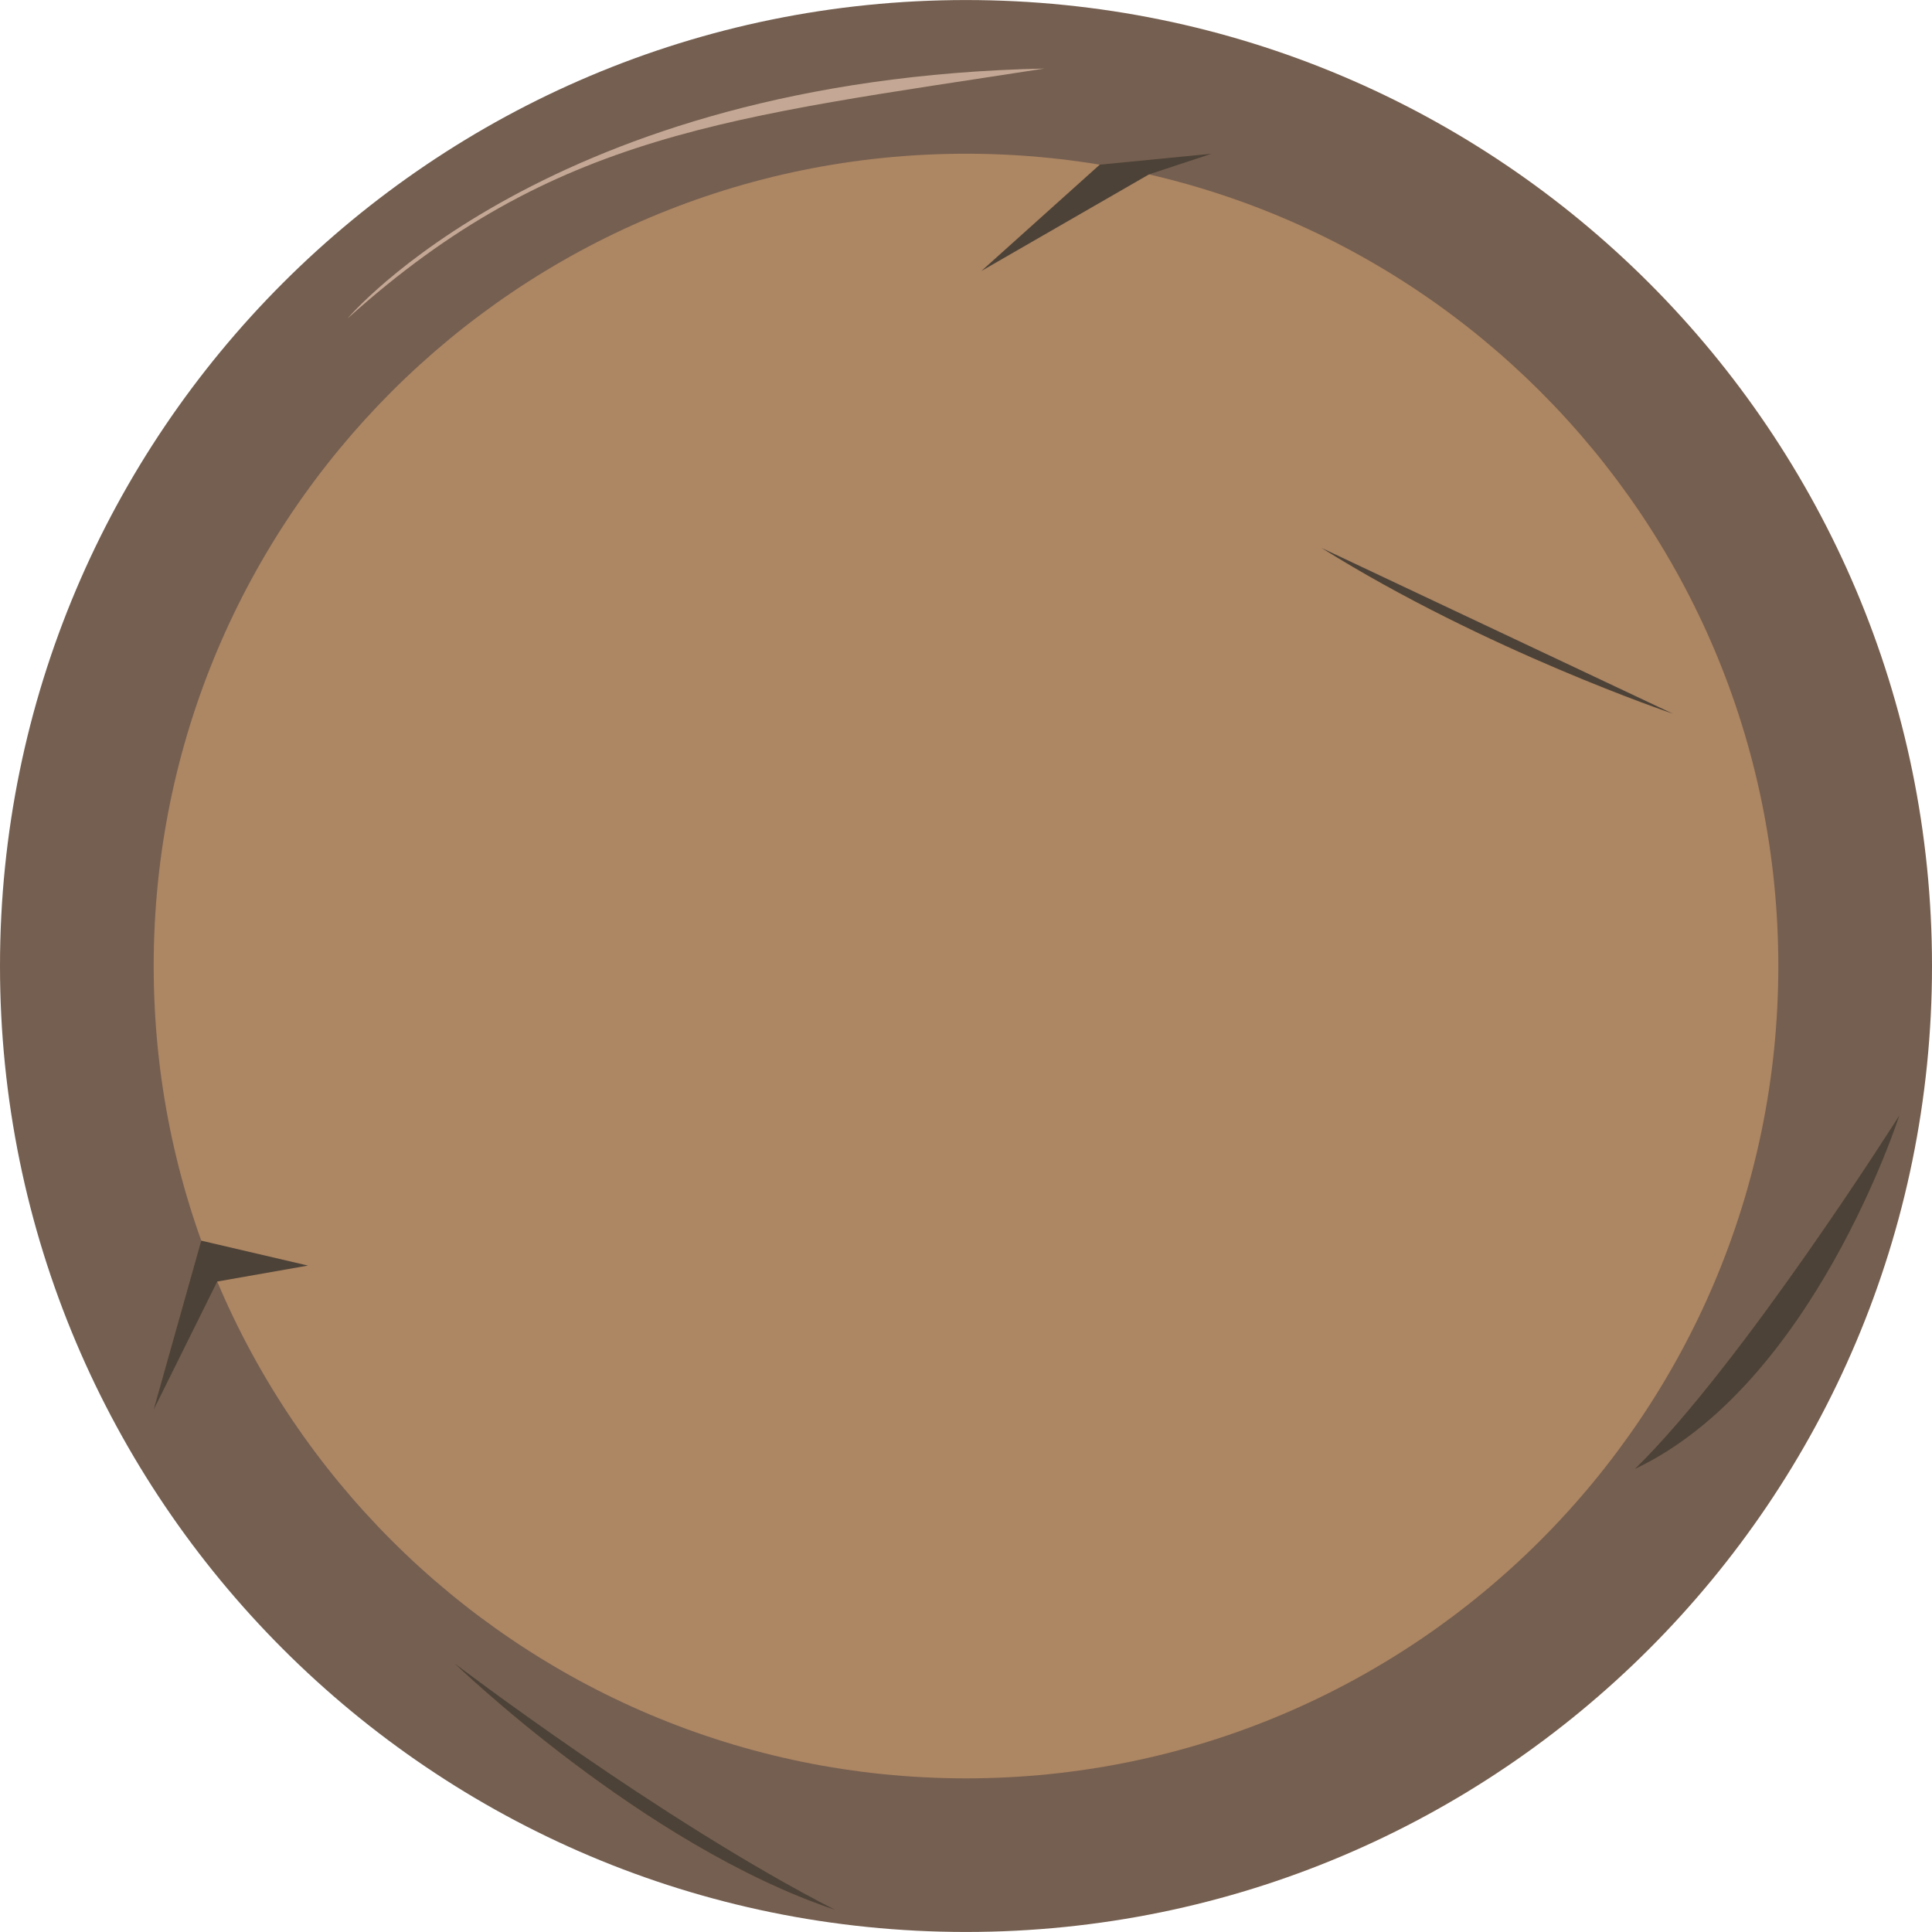 <?xml version="1.0" encoding="UTF-8" standalone="no"?>
<!-- Created with Inkscape (http://www.inkscape.org/) -->

<svg
   width="50mm"
   height="49.999mm"
   viewBox="0 0 50 49.999"
   version="1.1"
   id="svg20458"
   xml:space="preserve"
   inkscape:version="1.2.2 (732a01da63, 2022-12-09)"
   sodipodi:docname="stage.svg"
   inkscape:export-filename="panel2.svg"
   inkscape:export-xdpi="23.161549"
   inkscape:export-ydpi="23.161549"
   xmlns:inkscape="http://www.inkscape.org/namespaces/inkscape"
   xmlns:sodipodi="http://sodipodi.sourceforge.net/DTD/sodipodi-0.dtd"
   xmlns="http://www.w3.org/2000/svg"
   xmlns:svg="http://www.w3.org/2000/svg"><sodipodi:namedview
     id="namedview20460"
     pagecolor="#ffffff"
     bordercolor="#000000"
     borderopacity="0.25"
     inkscape:showpageshadow="2"
     inkscape:pageopacity="0.0"
     inkscape:pagecheckerboard="0"
     inkscape:deskcolor="#d1d1d1"
     inkscape:document-units="mm"
     showgrid="false"
     inkscape:zoom="0.16"
     inkscape:cx="13853.125"
     inkscape:cy="-14984.375"
     inkscape:window-width="1920"
     inkscape:window-height="991"
     inkscape:window-x="-9"
     inkscape:window-y="-9"
     inkscape:window-maximized="1"
     inkscape:current-layer="layer1" /><defs
     id="defs20455" /><g
     inkscape:label="Vrstva 1"
     inkscape:groupmode="layer"
     id="layer1"
     transform="translate(-2654.967,4054.767)"><g
       id="g12918"
       transform="translate(1209.424,-321.285)"
       inkscape:export-filename=".\g12918.svg"
       inkscape:export-xdpi="25.400106"
       inkscape:export-ydpi="25.400106"><path
         d="m 1495.543,-3708.481 c 0,13.806 -11.193,24.998 -25,24.998 -13.807,0 -25,-11.193 -25,-24.998 0,-13.808 11.193,-25 25,-25 13.807,0 25,11.193 25,25"
         style="fill:#755f50;fill-opacity:1;fill-rule:nonzero;stroke:none;stroke-width:0.022"
         id="path3898-9-1" /><path
         d="m 1491.566,-3708.481 c 0,11.61 -9.413,21.023 -21.023,21.023 -11.611,0 -21.023,-9.413 -21.023,-21.023 0,-11.613 9.412,-21.023 21.023,-21.023 11.611,0 21.023,9.411 21.023,21.023"
         style="fill:#ad8663;fill-opacity:1;fill-rule:nonzero;stroke:none;stroke-width:0.022"
         id="path3900-2-8" /><path
         d="m 1476.904,-3729.504 -2.257,0.221 -0.642,0.062 -3.063,2.751 4.337,-2.499 1.624,-0.536"
         style="fill:#4d4237;fill-opacity:1;fill-rule:nonzero;stroke:none;stroke-width:0.022"
         id="path3902-4-6" /><path
         d="m 1450.752,-3701.375 -1.232,4.375 1.645,-3.316 2.348,-0.413 -2.761,-0.645"
         style="fill:#4d4237;fill-opacity:1;fill-rule:nonzero;stroke:none;stroke-width:0.022"
         id="path3904-7-4" /><path
         d="m 1457.306,-3690.435 c 0,0 4.877,4.714 9.845,6.378 -4.516,-2.314 -9.845,-6.378 -9.845,-6.378"
         style="fill:#4d4237;fill-opacity:1;fill-rule:nonzero;stroke:none;stroke-width:0.022"
         id="path3906-8-9" /><path
         d="m 1494.697,-3704.613 c 0,0 -2.235,6.976 -6.841,9.145 2.777,-2.711 6.841,-9.145 6.841,-9.145"
         style="fill:#4d4237;fill-opacity:1;fill-rule:nonzero;stroke:none;stroke-width:0.022"
         id="path3908-9-0" /><path
         d="m 1479.741,-3719.303 9.093,4.29 c 0,0 -4.848,-1.633 -9.093,-4.29"
         style="fill:#4d4237;fill-opacity:1;fill-rule:nonzero;stroke:none;stroke-width:0.022"
         id="path3910-01-4" /><path
         d="m 1454.541,-3725.243 c 0,0 5.204,-6.195 18.029,-6.465 -8.129,1.264 -12.665,1.641 -18.029,6.465"
         style="fill:#c4a895;fill-opacity:1;fill-rule:nonzero;stroke:none;stroke-width:0.022"
         id="path3914-1-7" /></g></g></svg>
